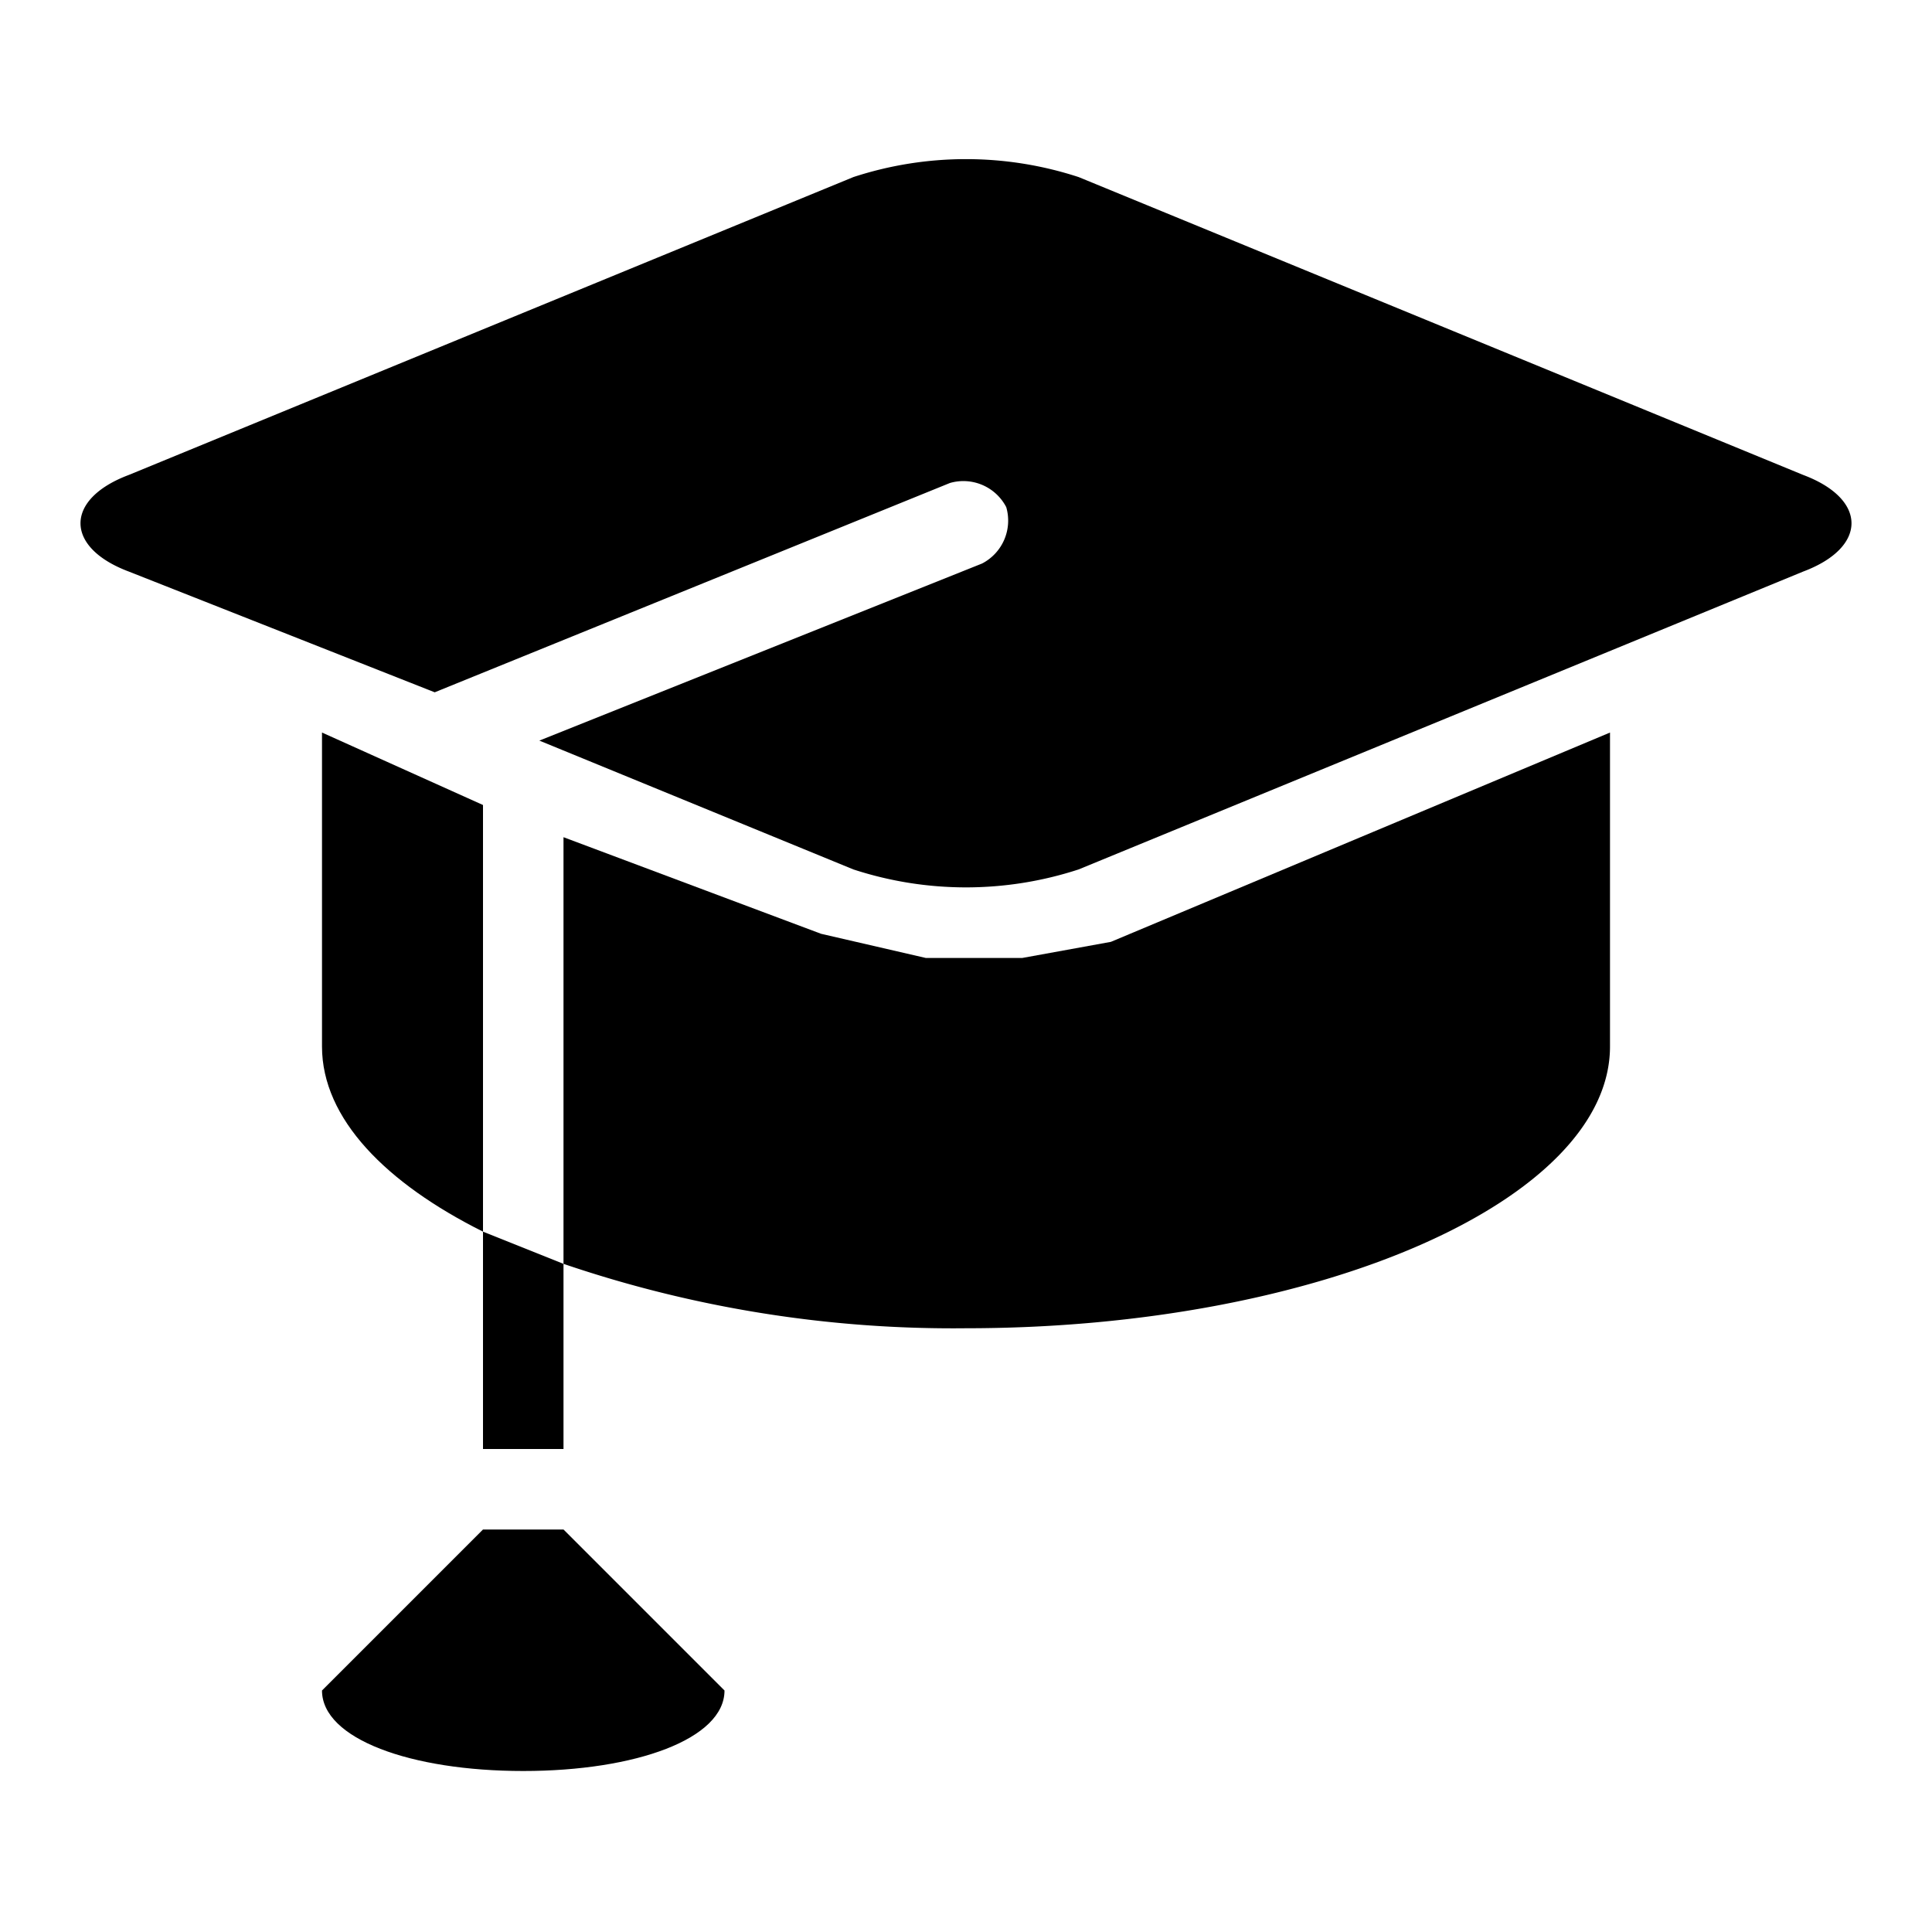 <svg viewBox="0 0 24 24" xmlns="http://www.w3.org/2000/svg"><path d="m22.4 5.9-9-3.7a4.5 4.5 0 0 0 -2.8 0l-9 3.7c-.8.3-.8.9 0 1.2l3.8 1.5 6.4-2.6a.6.6 0 0 1 .7.3.6.6 0 0 1 -.3.7l-5.5 2.2 3.9 1.6a4.5 4.5 0 0 0 2.8 0l9-3.7c.8-.3.8-.9 0-1.2z"/><path d="m6 18h1v-2.3l-1-.4z"/><path d="m6 19-2 2c0 .6 1.1 1 2.5 1s2.5-.4 2.5-1l-2-2z"/><path d="m4 9.1v3.9c0 .9.8 1.7 2 2.3v-5.3z"/><path d="m12.7 11.9h-1.2l-1.3-.3-3.2-1.2v5.3a15 15 0 0 0 5 .8c4.4 0 8-1.6 8-3.5v-3.9l-6.2 2.6z"/></svg>